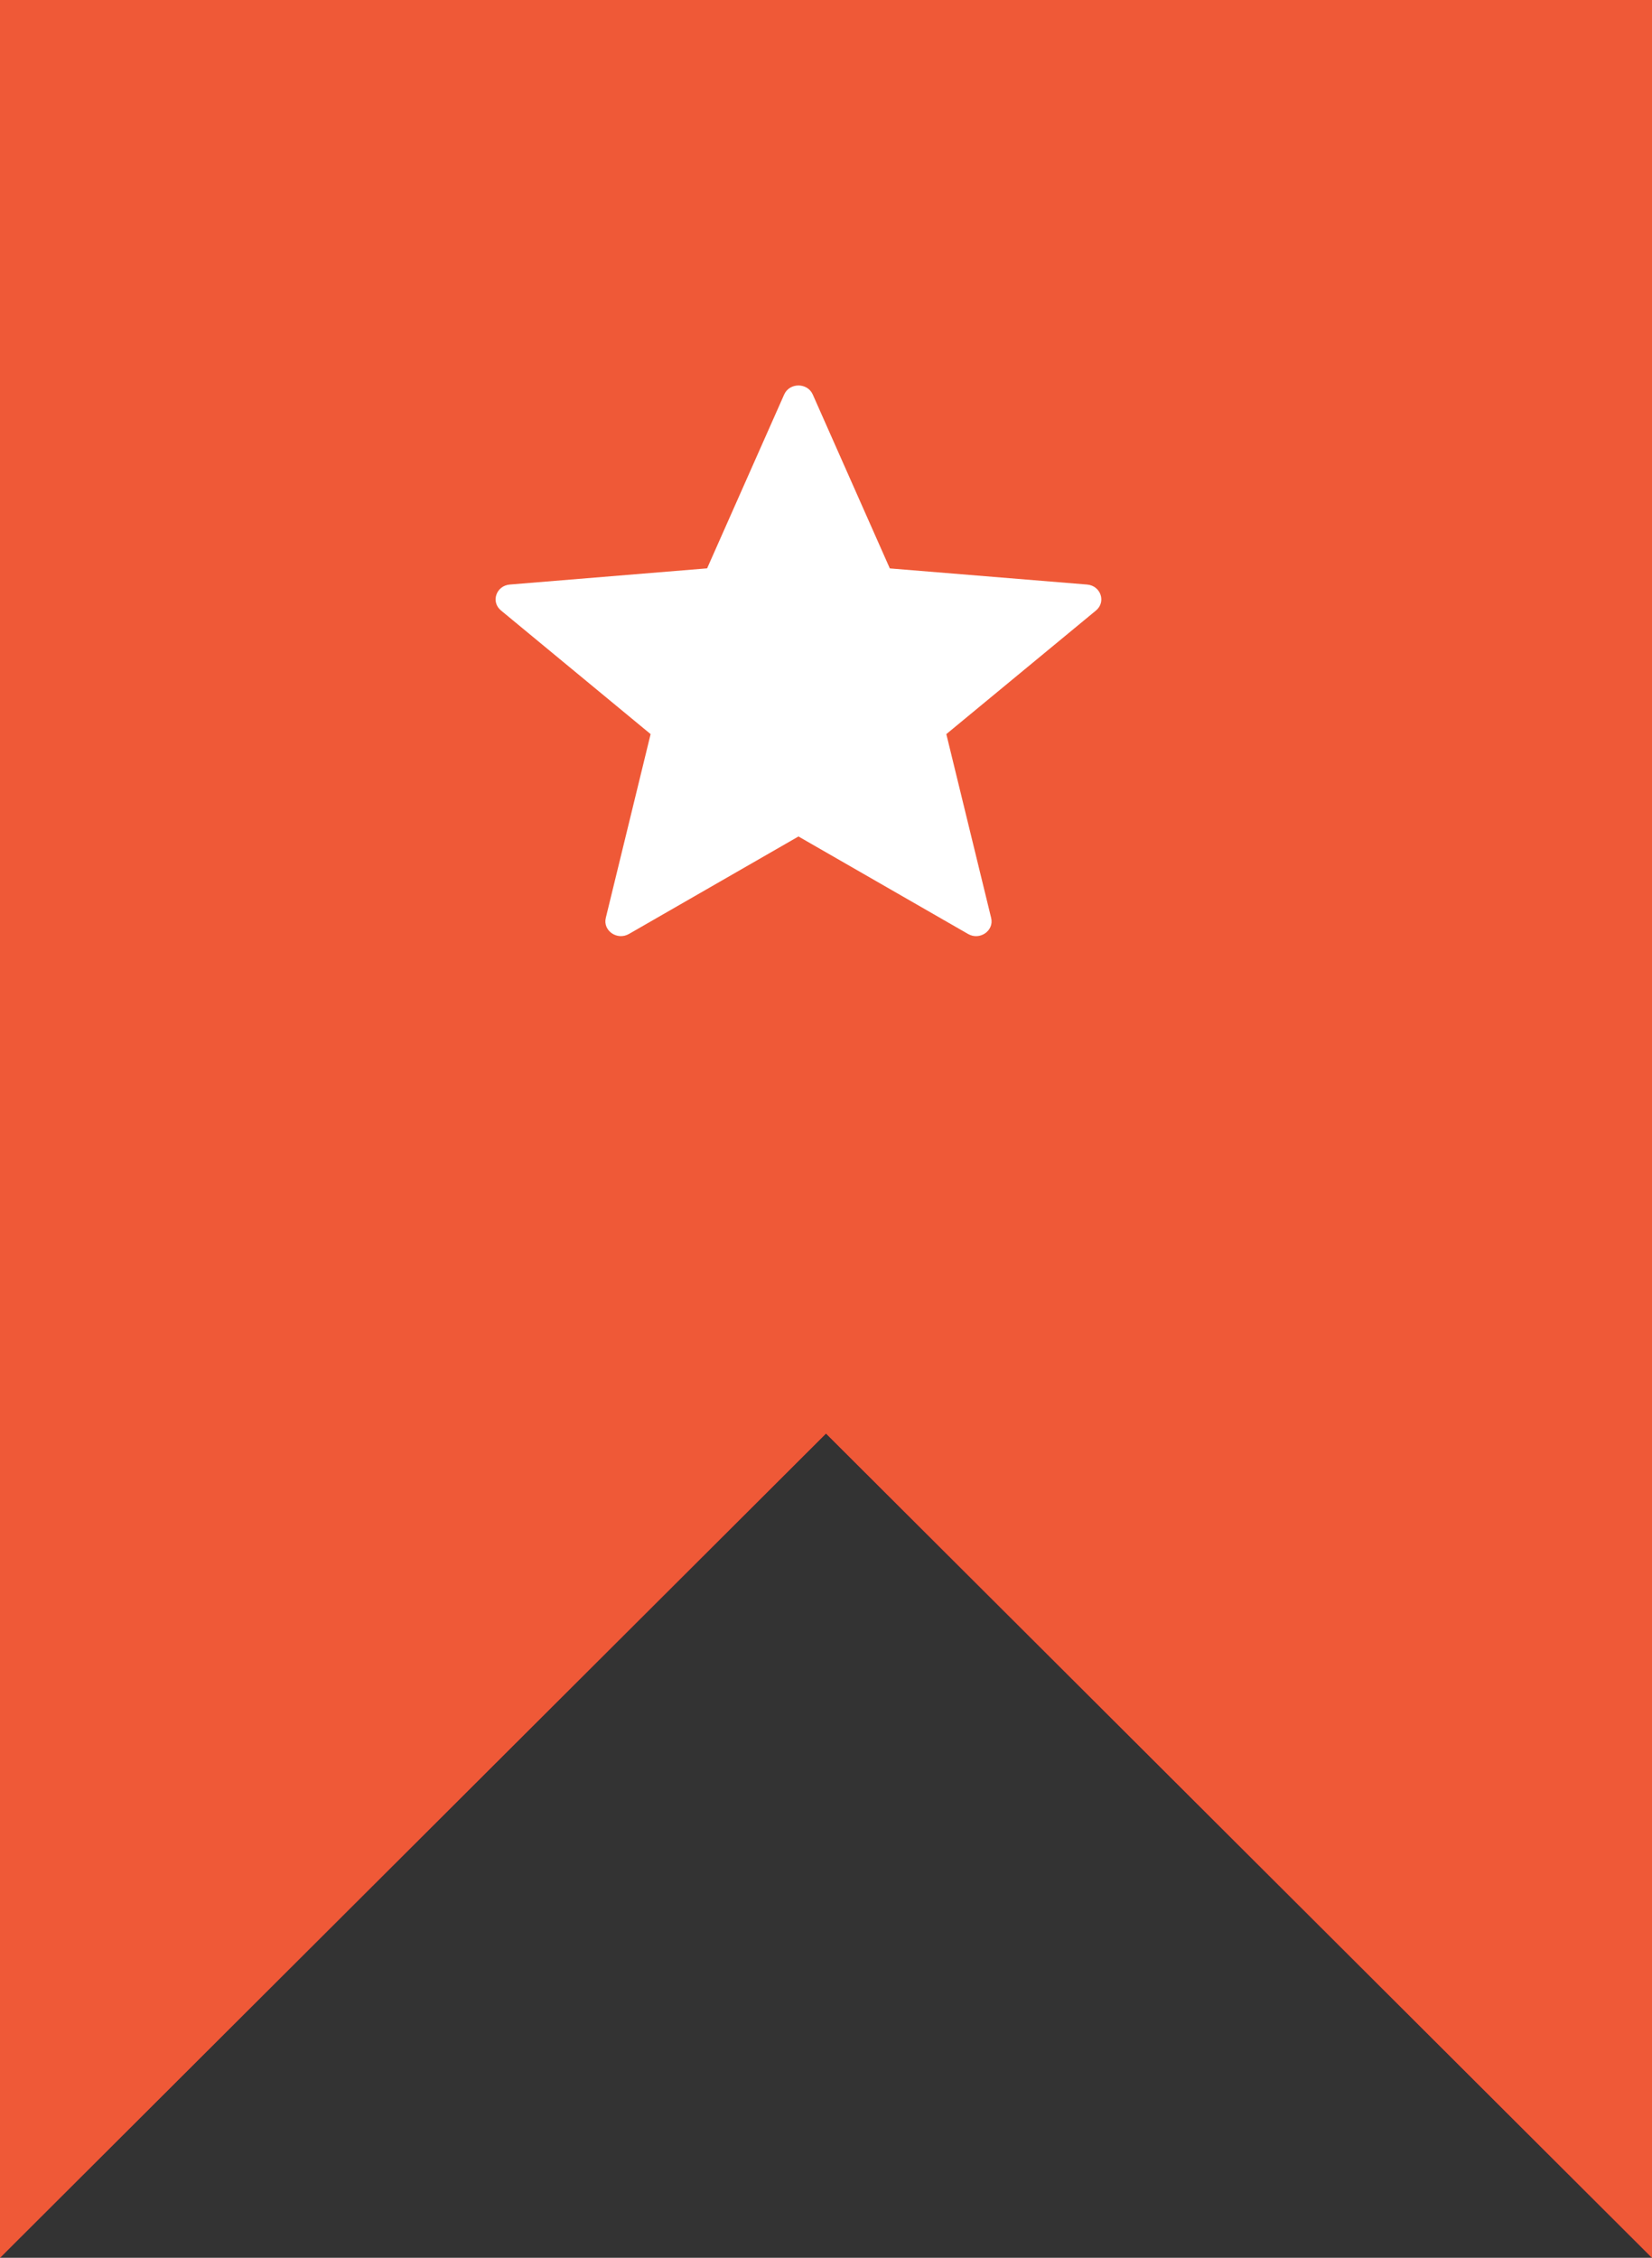 <svg width="30" height="41" viewBox="0 0 30 41" version="1.1" xmlns="http://www.w3.org/2000/svg" xmlns:xlink="http://www.w3.org/1999/xlink">
<rect x="0" y="0" width="30" height="41" fill="#333333" stroke="none"/>
<title>Group</title>
<desc>Created using Figma</desc>
<g id="Canvas" transform="translate(29482 -1053)">
<g id="Group">
<g id="Vector 6">
<use xlink:href="#path0_fill" transform="translate(-29482 1053)" fill="#FF1B43"/>
<use xlink:href="#path0_fill" transform="translate(-29482 1053)" fill="#EF5937"/>
</g>
<g id="star (1)">
<g id="Group">
<g id="Vector">
<use xlink:href="#path1_fill" transform="translate(-29473 1060)" fill="#FFFFFF"/>
</g>
</g>
</g>
</g>
</g>
<defs>
<path id="path0_fill" d="M 0 41L 0 0L 30 0L 30 41L 15 26.032L 0 41Z"/>
<path id="path1_fill" d="M 5.76 0.165L 7.159 3.322L 10.741 3.615C 10.99 3.636 11.091 3.931 10.902 4.087L 8.185 6.331L 8.999 9.669C 9.056 9.901 8.792 10.084 8.579 9.96L 5.5 8.19L 2.422 9.96C 2.208 10.083 1.945 9.901 2.001 9.669L 2.815 6.331L 0.098 4.086C -0.091 3.931 0.01 3.635 0.259 3.615L 3.841 3.321L 5.24 0.165C 5.337 -0.055 5.663 -0.055 5.76 0.165Z"/>
</defs>
</svg>
